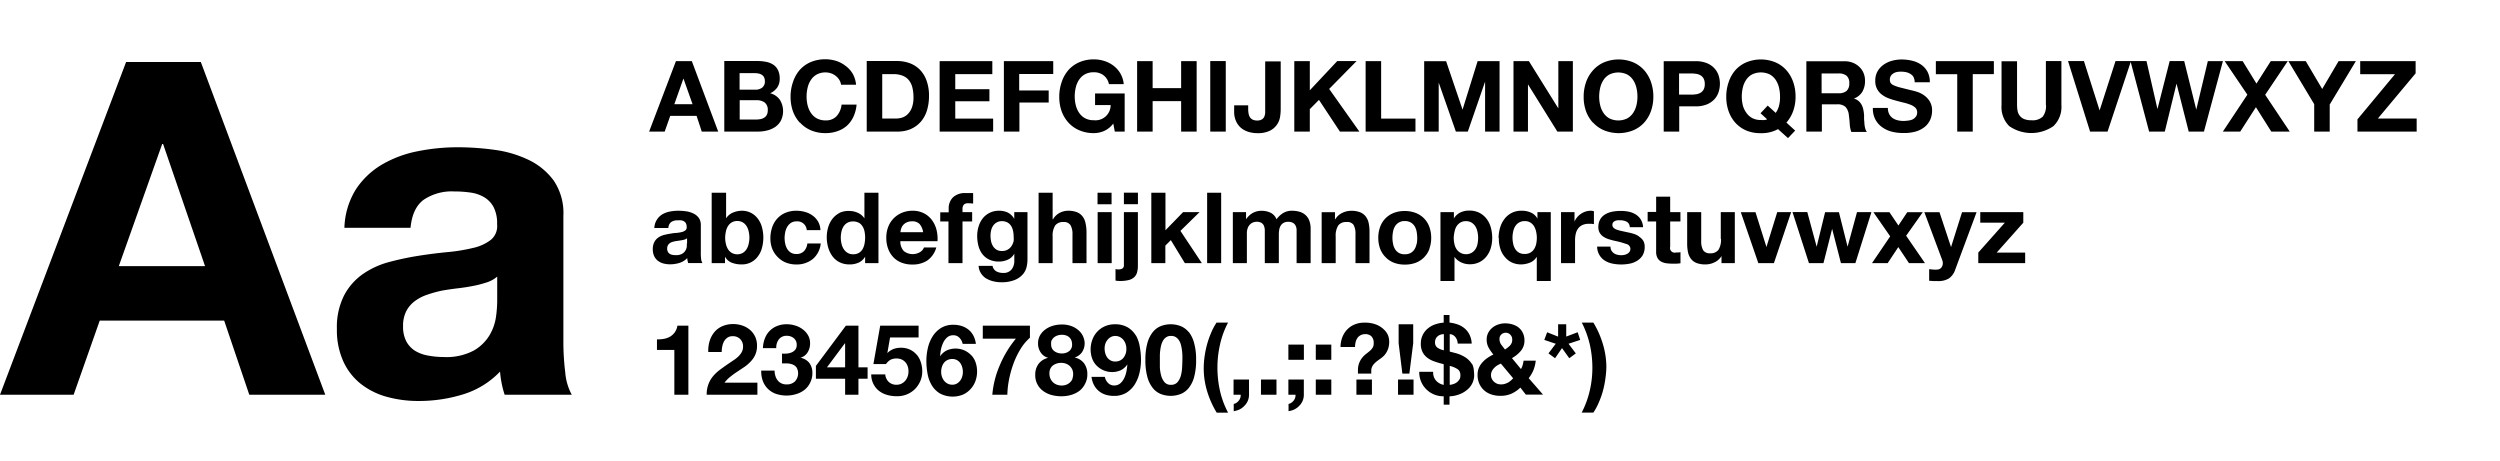 <svg id="helvetica-neue-bold" data-name="helvetica-neue-bold" xmlns="http://www.w3.org/2000/svg" viewBox="0 0 456 84"><path d="M168.51,38.9a4.43,4.43,0,0,0-2.07-.46,4.82,4.82,0,0,0-1.94.38A4.5,4.5,0,0,0,162,41.41a5.41,5.41,0,0,0-.34,1.94,5.65,5.65,0,0,0,.33,2,4.49,4.49,0,0,0,.94,1.55,4.13,4.13,0,0,0,1.49,1,5.31,5.31,0,0,0,2,.35,4.87,4.87,0,0,0,2.7-.72,4.27,4.27,0,0,0,1.66-2.39h-2.25a1.61,1.61,0,0,1-.68.82,2.62,2.62,0,0,1-3-.17,2.58,2.58,0,0,1-.63-1.8H171a6.58,6.58,0,0,0-.18-2.07,5.09,5.09,0,0,0-.82-1.76A4.14,4.14,0,0,0,168.51,38.9Zm-4.27,3.45a2.9,2.9,0,0,1,.12-0.61,1.87,1.87,0,0,1,.34-0.65,1.93,1.93,0,0,1,.65-0.51,2.22,2.22,0,0,1,1-.21,1.79,1.79,0,0,1,1.39.5,3,3,0,0,1,.64,1.48h-4.16ZM102.76,62.23V39.36A10.57,10.57,0,0,0,101,32.94a12.22,12.22,0,0,0-4.59-3.78,20.59,20.59,0,0,0-6.21-1.83,49.44,49.44,0,0,0-6.71-.47,37,37,0,0,0-7.27.72A20.76,20.76,0,0,0,69.7,30a14.47,14.47,0,0,0-4.76,4.5,14,14,0,0,0-2.12,7.05H74.88q0.34-3.57,2.38-5.1a9.16,9.16,0,0,1,5.61-1.53,20.31,20.31,0,0,1,3,.21,6.69,6.69,0,0,1,2.46.85,4.7,4.7,0,0,1,1.7,1.79,6.41,6.41,0,0,1,.64,3.1,3.27,3.27,0,0,1-1.1,2.85,8.15,8.15,0,0,1-3.23,1.49,32.37,32.37,0,0,1-4.67.77q-2.64.25-5.36,0.68a51.33,51.33,0,0,0-5.4,1.15A15.25,15.25,0,0,0,66.17,50a11,11,0,0,0-3.4,3.87A12.8,12.8,0,0,0,61.45,60a13.8,13.8,0,0,0,1.15,5.87A11.08,11.08,0,0,0,65.79,70a13.42,13.42,0,0,0,4.76,2.38,21.59,21.59,0,0,0,5.86.76,27.31,27.31,0,0,0,8-1.19,15.72,15.72,0,0,0,6.8-4.17,17.72,17.72,0,0,0,.3,2.17A16.93,16.93,0,0,0,92.05,72h12.24a10.27,10.27,0,0,1-1.19-4.08A45.75,45.75,0,0,1,102.76,62.23ZM90.69,55a23.09,23.09,0,0,1-.21,2.72,9.1,9.1,0,0,1-1.15,3.36,8,8,0,0,1-2.89,2.85,10.66,10.66,0,0,1-5.53,1.19,15.19,15.19,0,0,1-2.8-.26A6.79,6.79,0,0,1,75.73,64a4.56,4.56,0,0,1-1.62-1.74,5.67,5.67,0,0,1-.59-2.72,5.88,5.88,0,0,1,.59-2.8,5.47,5.47,0,0,1,1.57-1.83A8,8,0,0,1,78,53.73,21.75,21.75,0,0,1,80.66,53q1.44-.25,2.89-0.42t2.76-.43a19.6,19.6,0,0,0,2.47-.64,5.4,5.4,0,0,0,1.91-1.06V55Zm75.51-31.5A5.1,5.1,0,0,0,168,22.15a5.7,5.7,0,0,0,1.09-2.05,8.9,8.9,0,0,0,.36-2.59,8,8,0,0,0-.44-2.79,5.49,5.49,0,0,0-1.22-2,5,5,0,0,0-1.85-1.19,6.62,6.62,0,0,0-2.31-.4h-5.54V24h5.54A6.15,6.15,0,0,0,166.2,23.51Zm-5.28-1.88v-8.1h2a4.56,4.56,0,0,1,1.75.3,2.76,2.76,0,0,1,1.14.85,3.52,3.52,0,0,1,.62,1.34,7.5,7.5,0,0,1,.19,1.75,5.27,5.27,0,0,1-.27,1.8,3.31,3.31,0,0,1-.72,1.2,2.6,2.6,0,0,1-1,.66,3.64,3.64,0,0,1-1.19.2h-2.52ZM23,11.31L0,72H13.43l4.76-13.52h22.7L45.47,72H59.33L36.63,11.31H23ZM21.67,48.54l7.91-22.27h0.17L37.4,48.54H21.67ZM129.81,35.15V48h2.43V46.81h0a2.33,2.33,0,0,0,1.22,1.1,4.91,4.91,0,0,0,1.84.32A3.55,3.55,0,0,0,138,47.06a4.51,4.51,0,0,0,.89-1.52,7.28,7.28,0,0,0,0-4.41,4.52,4.52,0,0,0-.89-1.52,3.55,3.55,0,0,0-2.62-1.17,4.3,4.3,0,0,0-1.67.33,2.73,2.73,0,0,0-1.27,1.05h0V35.15h-2.56Zm2.59,7.07a3,3,0,0,1,.4-1,2.05,2.05,0,0,1,.68-0.66,2.09,2.09,0,0,1,2,0,2.09,2.09,0,0,1,.68.66,3,3,0,0,1,.4,1,5,5,0,0,1,.13,1.13,4.9,4.9,0,0,1-.13,1.12,3,3,0,0,1-.4,1,2.08,2.08,0,0,1-.68.66,2.08,2.08,0,0,1-2,0,2,2,0,0,1-.68-0.66,3,3,0,0,1-.4-1,4.84,4.84,0,0,1-.13-1.12A4.93,4.93,0,0,1,132.41,42.22ZM140,23.78a4.52,4.52,0,0,0,1.46-.67,3.28,3.28,0,0,0,1-1.16,3.93,3.93,0,0,0-.21-3.74,3.09,3.09,0,0,0-1.77-1.2,3.2,3.2,0,0,0,1.3-1.06,2.82,2.82,0,0,0,.44-1.62,3.45,3.45,0,0,0-.3-1.51,2.46,2.46,0,0,0-.84-1,3.62,3.62,0,0,0-1.3-.53,8,8,0,0,0-1.67-.16h-6V24h6.23A6.6,6.6,0,0,0,140,23.78Zm-5.08-10.44h2.65a4.13,4.13,0,0,1,.73.06,1.83,1.83,0,0,1,.62.22,1.21,1.21,0,0,1,.43.45,1.5,1.5,0,0,1,.16.74A1.36,1.36,0,0,1,139,16a2,2,0,0,1-1.24.36h-2.86v-3Zm0,8.46V18.28H138a2.38,2.38,0,0,1,1.48.42,1.66,1.66,0,0,1,.56,1.41,1.76,1.76,0,0,1-.17.83,1.36,1.36,0,0,1-.46.51,1.94,1.94,0,0,1-.67.27,3.79,3.79,0,0,1-.79.08h-3Zm11,0.56a5.68,5.68,0,0,0,2,1.41,6.58,6.58,0,0,0,2.66.51,6.32,6.32,0,0,0,2.18-.36,5.06,5.06,0,0,0,1.73-1,5.21,5.21,0,0,0,1.19-1.66,6.54,6.54,0,0,0,.56-2.18h-2.74a3.67,3.67,0,0,1-.89,2.09,2.61,2.61,0,0,1-2,.79,3.3,3.3,0,0,1-1.62-.37,3.08,3.08,0,0,1-1.08-1,4.25,4.25,0,0,1-.6-1.38,6.55,6.55,0,0,1-.19-1.58,7,7,0,0,1,.19-1.64,4.33,4.33,0,0,1,.6-1.41,3.06,3.06,0,0,1,1.08-1,3.31,3.31,0,0,1,1.62-.37,3,3,0,0,1,1.85.65,2.86,2.86,0,0,1,.63.71,2.3,2.3,0,0,1,.32.89h2.74a5.18,5.18,0,0,0-.61-2A4.81,4.81,0,0,0,154.21,12a5.45,5.45,0,0,0-1.69-.89,6.89,6.89,0,0,0-4.66.22,5.68,5.68,0,0,0-2,1.44A6.42,6.42,0,0,0,144.63,15a8,8,0,0,0-.43,2.67,7.77,7.77,0,0,0,.43,2.62A6.25,6.25,0,0,0,145.87,22.36Zm7.2,16.49a3.85,3.85,0,0,0-1.29,1.07,4.69,4.69,0,0,0-.77,1.54,6.28,6.28,0,0,0-.26,1.81,6.69,6.69,0,0,0,.26,1.87,5,5,0,0,0,.77,1.59,3.69,3.69,0,0,0,1.3,1.1,4,4,0,0,0,1.84.4,3.91,3.91,0,0,0,1.65-.33,2.64,2.64,0,0,0,1.18-1.09h0V48h2.43V35.15h-2.56v4.68h0a2.74,2.74,0,0,0-1.18-1,3.66,3.66,0,0,0-1.58-.35A3.83,3.83,0,0,0,153.07,38.85Zm3.53,1.77a2.07,2.07,0,0,1,.67.66,2.71,2.71,0,0,1,.37.94,5.52,5.52,0,0,1,.11,1.11,5.65,5.65,0,0,1-.11,1.12,3,3,0,0,1-.36,1,1.92,1.92,0,0,1-.68.68,2,2,0,0,1-1.05.25,1.89,1.89,0,0,1-1-.26,2.23,2.23,0,0,1-.7-0.68,3,3,0,0,1-.41-1,4.74,4.74,0,0,1-.13-1.08,5.13,5.13,0,0,1,.12-1.11,3,3,0,0,1,.38-0.94,2,2,0,0,1,.69-0.67,2.08,2.08,0,0,1,1.06-.25A2,2,0,0,1,156.6,40.62Zm82.31-20.76,1.62-1.64L244.4,24h3.55l-5.51-7.78,5-5.08h-3.53l-5,5.33V11.15h-2.83V24h2.83V19.86Zm34.43,23.55a6,6,0,0,0,.38,2.28,4.38,4.38,0,0,0,1,1.49,3.41,3.41,0,0,0,1.27.81,4.07,4.07,0,0,0,1.34.24,4.47,4.47,0,0,0,1.67-.32,2.51,2.51,0,0,0,1.26-1.08h0v4.43h2.55V38.69h-2.43v1.19h0a2.5,2.5,0,0,0-1.2-1.11,4,4,0,0,0-1.63-.33A3.77,3.77,0,0,0,274.37,40a4.75,4.75,0,0,0-.77,1.59A6.85,6.85,0,0,0,273.34,43.41ZM276,42.25a2.93,2.93,0,0,1,.39-1,2,2,0,0,1,.7-0.67,2.07,2.07,0,0,1,1.06-.25,1.85,1.85,0,0,1,1,.27,2,2,0,0,1,.68.7,3.31,3.31,0,0,1,.37,1,5.16,5.16,0,0,1,0,2.19,2.84,2.84,0,0,1-.38.94,2,2,0,0,1-.68.65,2.08,2.08,0,0,1-1.05.24,2,2,0,0,1-1.05-.25,2,2,0,0,1-.68-0.68,2.82,2.82,0,0,1-.37-1,5.43,5.43,0,0,1-.11-1.09A5.12,5.12,0,0,1,276,42.25Zm2.71-26.85h0l5.35,8.6h2.83V11.15h-2.65v8.62h0l-5.37-8.62h-2.81V24h2.64V15.4ZM262.4,15h0l3.15,9h2.18l3.15-9.11h0V24h2.64V11.15h-4L266.77,20h0l-3-8.84h-4V24h2.65V15Zm0.34,23.71V51.26h2.56V46.85h0a3,3,0,0,0,1.2,1,3.62,3.62,0,0,0,1.59.35,3.85,3.85,0,0,0,1.79-.4,3.78,3.78,0,0,0,1.28-1.06,4.59,4.59,0,0,0,.77-1.53,6.4,6.4,0,0,0,.25-1.8,7.08,7.08,0,0,0-.25-1.9,4.65,4.65,0,0,0-.77-1.59,3.93,3.93,0,0,0-1.31-1.1,4,4,0,0,0-1.89-.41,3.64,3.64,0,0,0-1.58.34,2.81,2.81,0,0,0-1.19,1.1h0V38.69h-2.43Zm2.57,3.56a2.81,2.81,0,0,1,.37-1,2.11,2.11,0,0,1,.68-0.67,2,2,0,0,1,1.05-.26,1.93,1.93,0,0,1,1,.26,2.15,2.15,0,0,1,.69.68,2.94,2.94,0,0,1,.39,1,5.17,5.17,0,0,1,.12,1.1,5.56,5.56,0,0,1-.11,1.1,2.72,2.72,0,0,1-.37.95,2.06,2.06,0,0,1-.68.66,2.08,2.08,0,0,1-2.79-.66,2.85,2.85,0,0,1-.38-0.95,5.16,5.16,0,0,1-.12-1.1A5.66,5.66,0,0,1,265.31,42.26Zm19.42-3.56V48h2.56V43.81a5.15,5.15,0,0,1,.13-1.17,2.57,2.57,0,0,1,.42-0.95,2.07,2.07,0,0,1,.78-0.64,2.72,2.72,0,0,1,1.19-.23l0.49,0,0.43,0.06V38.53a2,2,0,0,0-.56-0.09,3.07,3.07,0,0,0-.94.14,3.44,3.44,0,0,0-.85.41,3.16,3.16,0,0,0-.7.63,3.09,3.09,0,0,0-.49.8h0V38.69h-2.43ZM348.82,21.8A2.81,2.81,0,0,1,348,22a5.65,5.65,0,0,1-.81.06,4.3,4.3,0,0,1-1.08-.13,2.67,2.67,0,0,1-.91-0.41,2,2,0,0,1-.62-0.73,2.35,2.35,0,0,1-.23-1.1h-2.74a4.24,4.24,0,0,0,.43,2.05,4.06,4.06,0,0,0,1.21,1.42A5.17,5.17,0,0,0,345,24a8.13,8.13,0,0,0,2.06.26A7.91,7.91,0,0,0,349.4,24a4.86,4.86,0,0,0,1.67-.85,3.57,3.57,0,0,0,1-1.31,4,4,0,0,0,.34-1.64,3.16,3.16,0,0,0-.46-1.77,3.85,3.85,0,0,0-1.09-1.11,4.81,4.81,0,0,0-1.27-.6q-0.64-.19-1-0.26l-2-.5a7.22,7.22,0,0,1-1.17-.4,1.28,1.28,0,0,1-.57-0.43,1.14,1.14,0,0,1-.14-0.61,1.22,1.22,0,0,1,.18-0.68,1.56,1.56,0,0,1,.46-0.45,1.84,1.84,0,0,1,.62-0.25,3.32,3.32,0,0,1,.68-0.07,4.81,4.81,0,0,1,1,.09,2.32,2.32,0,0,1,.78.31A1.58,1.58,0,0,1,349,14a2.28,2.28,0,0,1,.24,1H352a4,4,0,0,0-.42-1.9,3.7,3.7,0,0,0-1.14-1.29,4.84,4.84,0,0,0-1.65-.73,8.19,8.19,0,0,0-1.94-.23,6.6,6.6,0,0,0-1.73.23,4.84,4.84,0,0,0-1.55.72A3.83,3.83,0,0,0,342.47,13a3.35,3.35,0,0,0-.42,1.72,3,3,0,0,0,1.21,2.54,4.8,4.8,0,0,0,1.22.67,12.21,12.21,0,0,0,1.4.44c0.47,0.13.93,0.25,1.39,0.36a8.56,8.56,0,0,1,1.22.38,2.59,2.59,0,0,1,.87.54,1.13,1.13,0,0,1,.33.85,1.24,1.24,0,0,1-.25.8A1.77,1.77,0,0,1,348.82,21.8ZM357,24h2.83V13.52h3.85V11.15H353.1v2.38H357V24Zm-66.42-1.64a5.66,5.66,0,0,0,2,1.41,7.14,7.14,0,0,0,5.32,0,5.68,5.68,0,0,0,2-1.41,6.29,6.29,0,0,0,1.24-2.11,7.79,7.79,0,0,0,.43-2.62,8.05,8.05,0,0,0-.43-2.67,6.45,6.45,0,0,0-1.24-2.15,5.69,5.69,0,0,0-2-1.44,7,7,0,0,0-5.32,0,5.66,5.66,0,0,0-2,1.44A6.39,6.39,0,0,0,289.29,15a8,8,0,0,0-.43,2.67,7.74,7.74,0,0,0,.43,2.62A6.22,6.22,0,0,0,290.54,22.36ZM291.88,16a4.33,4.33,0,0,1,.6-1.41,3,3,0,0,1,1.08-1,3.74,3.74,0,0,1,3.24,0,3.08,3.08,0,0,1,1.08,1,4.33,4.33,0,0,1,.6,1.41,7,7,0,0,1,.19,1.64,6.5,6.5,0,0,1-.19,1.58,4.25,4.25,0,0,1-.6,1.38,3.1,3.1,0,0,1-1.08,1,3.74,3.74,0,0,1-3.24,0,3.06,3.06,0,0,1-1.08-1,4.25,4.25,0,0,1-.6-1.38,6.6,6.6,0,0,1-.19-1.58A7.08,7.08,0,0,1,291.88,16Zm-33.7,5.63h-6.26V11.15h-2.83V24h9.09V21.62Zm48.08-2.23h3a5.36,5.36,0,0,0,2.05-.35,3.83,3.83,0,0,0,1.38-.93,3.53,3.53,0,0,0,.78-1.32,4.93,4.93,0,0,0,0-3.05,3.55,3.55,0,0,0-.78-1.31,3.83,3.83,0,0,0-1.38-.93,5.35,5.35,0,0,0-2.05-.35h-5.8V24h2.83V19.39Zm0-6h2.2a6,6,0,0,1,.94.07,2.19,2.19,0,0,1,.79.28,1.51,1.51,0,0,1,.55.58,2.05,2.05,0,0,1,.21,1,2,2,0,0,1-.21,1,1.5,1.5,0,0,1-.55.58,2.19,2.19,0,0,1-.79.28,6,6,0,0,1-.94.07h-2.2V13.34Zm26,5.63h2.83a2.11,2.11,0,0,1,1.53.47,2.56,2.56,0,0,1,.61,1.48c0.07,0.52.13,1.06,0.16,1.62a5,5,0,0,0,.29,1.46h2.83a1.89,1.89,0,0,1-.3-0.66,5.52,5.52,0,0,1-.14-0.82c0-.29-0.05-0.57-0.06-0.85s0-.52,0-0.72a7.93,7.93,0,0,0-.14-1,3.21,3.21,0,0,0-.31-0.89,2.46,2.46,0,0,0-.56-0.7,2.16,2.16,0,0,0-.86-0.44v0a3,3,0,0,0,1.56-1.26,3.86,3.86,0,0,0,.48-2,3.61,3.61,0,0,0-.26-1.38,3.32,3.32,0,0,0-.76-1.12,3.59,3.59,0,0,0-1.19-.77,4.14,4.14,0,0,0-1.56-.28h-6.93V24h2.83V19Zm0-5.63h3.1a2.17,2.17,0,0,1,1.46.42,1.71,1.71,0,0,1,.49,1.36,1.79,1.79,0,0,1-.49,1.4,2.14,2.14,0,0,1-1.46.43h-3.1V13.34ZM200.21,48h2.56V38.69h-2.56V48Zm-24.4-10.68a1,1,0,0,1,.75-0.24,7.83,7.83,0,0,1,.94.05V35.22l-0.67,0-0.68,0a3.14,3.14,0,0,0-2.34.79,2.79,2.79,0,0,0-.77,2v0.72H171.5V40.4H173V48h2.56V40.4h1.76V38.69h-1.76V38.14A1.2,1.2,0,0,1,175.81,37.32ZM192,40V35.15h-2.56V48H192V43.12a3.45,3.45,0,0,1,.47-2,1.77,1.77,0,0,1,1.51-.62,1.39,1.39,0,0,1,1.28.57,3.26,3.26,0,0,1,.36,1.72V48h2.56V42.28A7.52,7.52,0,0,0,198,40.7a3,3,0,0,0-.53-1.21,2.5,2.5,0,0,0-1-.77,4.35,4.35,0,0,0-1.68-.28,3.36,3.36,0,0,0-1.48.37A3,3,0,0,0,192.07,40H192Zm-6.1-21.3h5.38v-2.2h-5.38v-3h6.21V11.15h-9V24h2.83V18.69Zm-4.73,2.93h-6.93V18.47h6.23v-2.2h-6.23V13.52H181V11.15h-9.61V24h9.76V21.62Zm21.58,13.52h-2.56v2.11h2.56V35.15ZM205,48.32a0.69,0.69,0,0,1-.3.67,1.5,1.5,0,0,1-.69.15,1.64,1.64,0,0,1-.54-0.07v2.11a4.16,4.16,0,0,0,.81.07,6.29,6.29,0,0,0,1.6-.17,2.29,2.29,0,0,0,1-.52,1.93,1.93,0,0,0,.52-0.87,4.46,4.46,0,0,0,.15-1.24V38.69H205v9.63Zm5.24-29.87h5.2V24h2.83V11.15h-2.83v4.93h-5.2V11.15h-2.83V24h2.83V18.46Zm13.34-7.31h-2.83V24h2.83V11.15Zm-16,24H205v2.11h2.56V35.15ZM194.88,22.36a5.68,5.68,0,0,0,2,1.41,6.58,6.58,0,0,0,2.66.51,4.74,4.74,0,0,0,1.85-.39,4.24,4.24,0,0,0,1.67-1.36L203.34,24h1.8V17.05h-5.4v2.11h2.84a2.76,2.76,0,0,1-3.06,2.77,3.3,3.3,0,0,1-1.62-.37,3.08,3.08,0,0,1-1.08-1,4.25,4.25,0,0,1-.6-1.38,6.55,6.55,0,0,1-.19-1.58,7,7,0,0,1,.19-1.64,4.33,4.33,0,0,1,.6-1.41,3.06,3.06,0,0,1,1.08-1,3.31,3.31,0,0,1,1.62-.37,2.83,2.83,0,0,1,1.75.54,2.71,2.71,0,0,1,1,1.62h2.7A4.72,4.72,0,0,0,203.12,12a5.42,5.42,0,0,0-1.67-.87,6.24,6.24,0,0,0-1.92-.3,6.5,6.5,0,0,0-2.66.52,5.68,5.68,0,0,0-2,1.44A6.42,6.42,0,0,0,193.64,15a8,8,0,0,0-.43,2.67,7.77,7.77,0,0,0,.43,2.62A6.25,6.25,0,0,0,194.88,22.36Zm31.52,1a3.9,3.9,0,0,0,1.35.7,5.45,5.45,0,0,0,1.57.23,5,5,0,0,0,2.29-.44,3.38,3.38,0,0,0,1.87-2.51A8.48,8.48,0,0,0,233.6,20v-8.8h-2.83v8.68c0,0.23,0,.46,0,0.71a2.13,2.13,0,0,1-.16.68,1.13,1.13,0,0,1-.44.51,1.58,1.58,0,0,1-.86.2,1.79,1.79,0,0,1-.82-0.16,1.26,1.26,0,0,1-.5-0.44,1.84,1.84,0,0,1-.25-0.68,4.84,4.84,0,0,1-.07-0.86V19.21h-2.56v1.12a4.13,4.13,0,0,0,.36,1.81A3.46,3.46,0,0,0,226.4,23.36Zm-3.66,11.79h-2.56V48h2.56V35.15ZM247.41,72h2.83V69.23h-2.83V72Zm43.22-13.16h-2.11a17.52,17.52,0,0,1,1.46,4,19.34,19.34,0,0,1,.47,4.25,18.35,18.35,0,0,1-.48,4.17,16.91,16.91,0,0,1-1.47,4h2.13a10.71,10.71,0,0,0,1-1.87,15,15,0,0,0,.75-2.12,16.74,16.74,0,0,0,.44-2.2A16.47,16.47,0,0,0,293,67a14.59,14.59,0,0,0-.62-4.19A16.69,16.69,0,0,0,290.63,58.84Zm-10.91,8.62a6.73,6.73,0,0,0,.4-1.67H277.9a5.72,5.72,0,0,1-.16.78,3.45,3.45,0,0,1-.31.75l-1.65-2A5.61,5.61,0,0,0,277.4,64a2.85,2.85,0,0,0,.66-1.91,3,3,0,0,0-.28-1.33,2.77,2.77,0,0,0-.76-1,3.3,3.3,0,0,0-1.12-.58,4.63,4.63,0,0,0-1.38-.2,3.84,3.84,0,0,0-1.25.21,3.39,3.39,0,0,0-1.07.59,3,3,0,0,0-.75.93,2.6,2.6,0,0,0-.28,1.21,3,3,0,0,0,.35,1.48,8.42,8.42,0,0,0,.87,1.26,8.14,8.14,0,0,0-1.08.63,5,5,0,0,0-.93.82,3.61,3.61,0,0,0-.64,1,3.28,3.28,0,0,0-.23,1.25,3.87,3.87,0,0,0,.32,1.63,3.55,3.55,0,0,0,.88,1.21,3.7,3.7,0,0,0,1.32.75,5.17,5.17,0,0,0,1.63.25,4.92,4.92,0,0,0,2-.38,5.47,5.47,0,0,0,1.65-1.13l1,1.28h3.13l-2.61-3A5.63,5.63,0,0,0,279.72,67.46ZM273.85,61a1.15,1.15,0,0,1,.81-0.31,1.11,1.11,0,0,1,.82.36,1.2,1.2,0,0,1,.35.86,1.51,1.51,0,0,1-.39,1.1,5.06,5.06,0,0,1-.93.74l-0.68-.88a1.7,1.7,0,0,1-.32-1A1.06,1.06,0,0,1,273.85,61Zm1.14,8.8a2.24,2.24,0,0,1-1.2.31A1.83,1.83,0,0,1,273.1,70a2,2,0,0,1-.58-0.36,1.68,1.68,0,0,1-.41-0.54,1.49,1.49,0,0,1-.15-0.66,1.68,1.68,0,0,1,.15-0.72,2.26,2.26,0,0,1,.41-0.59,2.7,2.7,0,0,1,.57-0.47,5.11,5.11,0,0,1,.67-0.34L276,69A4.37,4.37,0,0,1,275,69.83Zm24-26.65a3.57,3.57,0,0,0-.94-0.48A11.23,11.23,0,0,0,297,42.4l-1.06-.23a8.27,8.27,0,0,1-.93-0.24,1.94,1.94,0,0,1-.66-0.35,0.7,0.7,0,0,1-.25-0.56,0.69,0.69,0,0,1,.14-0.46,0.93,0.93,0,0,1,.35-0.26,1.55,1.55,0,0,1,.46-0.12l0.47,0a2.56,2.56,0,0,1,1.19.26,1.12,1.12,0,0,1,.56,1h2.43a3,3,0,0,0-.44-1.43,2.93,2.93,0,0,0-.93-0.91,3.87,3.87,0,0,0-1.27-.49,7.38,7.38,0,0,0-1.47-.14,7.93,7.93,0,0,0-1.48.14,4.08,4.08,0,0,0-1.29.47,2.59,2.59,0,0,0-.93.91,2.81,2.81,0,0,0-.35,1.48,2,2,0,0,0,.25,1,2.18,2.18,0,0,0,.67.7,3.73,3.73,0,0,0,.94.45q0.53,0.17,1.09.3a15.12,15.12,0,0,1,2.13.58,0.92,0.92,0,0,1,.6,1.43,1.23,1.23,0,0,1-.4.36,1.92,1.92,0,0,1-.54.2,2.73,2.73,0,0,1-.57.06,3,3,0,0,1-.73-0.09,1.91,1.91,0,0,1-.62-0.28,1.47,1.47,0,0,1-.44-0.49,1.39,1.39,0,0,1-.17-0.71h-2.43a3,3,0,0,0,1.41,2.56,4.17,4.17,0,0,0,1.38.54,7.71,7.71,0,0,0,1.59.16,8,8,0,0,0,1.56-.15,3.94,3.94,0,0,0,1.36-.53,3,3,0,0,0,1-1,3,3,0,0,0,.37-1.54,2.17,2.17,0,0,0-.25-1.09A2.3,2.3,0,0,0,299,43.19Zm5.65-7.28h-2.56v2.79h-1.55V40.4h1.55v5.49a2.37,2.37,0,0,0,.23,1.13,1.67,1.67,0,0,0,.64.67,2.64,2.64,0,0,0,.94.32,7.51,7.51,0,0,0,1.13.08l0.78,0a6,6,0,0,0,.72-0.07V46l-0.38.05-0.41,0A0.86,0.86,0,0,1,304.64,45V40.4h1.87V38.69h-1.87V35.9ZM252.39,60.07a4.17,4.17,0,0,0-1.38-.87,5.66,5.66,0,0,0-2.13-.35,4.63,4.63,0,0,0-1.79.33,4,4,0,0,0-1.37.93,4.23,4.23,0,0,0-.88,1.4,5.14,5.14,0,0,0-.33,1.78h2.65a3.65,3.65,0,0,1,.11-0.91,2.18,2.18,0,0,1,.33-0.74,1.66,1.66,0,0,1,.58-0.5,1.74,1.74,0,0,1,.84-0.19,1.54,1.54,0,0,1,1.13.4,1.65,1.65,0,0,1,.41,1.22,1.48,1.48,0,0,1-.17.81,2.43,2.43,0,0,1-.49.59q-0.31.27-.67,0.54a4.54,4.54,0,0,0-.68.64,3.53,3.53,0,0,0-.86,2.19v0.81h2.43V67.46a1.84,1.84,0,0,1,.35-0.9,3.63,3.63,0,0,1,.64-0.64q0.36-.28.76-0.56a3.76,3.76,0,0,0,.74-0.68,3.52,3.52,0,0,0,.56-1,3.85,3.85,0,0,0,.22-1.42,3.25,3.25,0,0,0-.22-1.12A3.17,3.17,0,0,0,252.39,60.07Zm61.52-16.49a3.45,3.45,0,0,1-.47,2,1.77,1.77,0,0,1-1.51.62,1.39,1.39,0,0,1-1.28-.57A3.26,3.26,0,0,1,310.3,44V38.69h-2.56v5.72a7.54,7.54,0,0,0,.15,1.58,3,3,0,0,0,.53,1.21,2.43,2.43,0,0,0,1,.76,4.48,4.48,0,0,0,1.68.27,3.73,3.73,0,0,0,1.58-.36A2.88,2.88,0,0,0,314,46.7H314V48h2.43V38.69h-2.56v4.88ZM255,72h2.83V69.23H255V72Zm13.46-5.63a3.88,3.88,0,0,0-1.06-1.11,6.24,6.24,0,0,0-2.05-.89l-0.48-.13-0.44-.11V60.95a1.33,1.33,0,0,1,1,.5,1.9,1.9,0,0,1,.45,1.22h2.56a4.14,4.14,0,0,0-.4-1.62,3.56,3.56,0,0,0-.88-1.14,4.09,4.09,0,0,0-1.25-.72,6.51,6.51,0,0,0-1.52-.35V57.46h-1.06v1.39a6,6,0,0,0-1.56.32,4.21,4.21,0,0,0-1.33.74,3.51,3.51,0,0,0-1.28,2.8,3.3,3.3,0,0,0,.31,1.5,3,3,0,0,0,.82,1,4.27,4.27,0,0,0,1.16.65q0.65,0.24,1.31.42l0.33,0.08,0.24,0.08V70.2a2.51,2.51,0,0,1-1.38-.76,2.21,2.21,0,0,1-.54-1.62h-2.54a4.37,4.37,0,0,0,4.46,4.46v1.53h1.06V72.29a5.62,5.62,0,0,0,2.21-.54,4.76,4.76,0,0,0,1.38-1,3.46,3.46,0,0,0,.91-2.18,9.82,9.82,0,0,0-.06-1A2.87,2.87,0,0,0,268.5,66.37Zm-5.09-2.48a2.94,2.94,0,0,1-1.24-.52,1.14,1.14,0,0,1-.38-0.92,1.49,1.49,0,0,1,.13-0.66,1.34,1.34,0,0,1,.37-0.47,1.56,1.56,0,0,1,.52-0.28,2,2,0,0,1,.59-0.09v2.93Zm2.83,5.3a1.78,1.78,0,0,1-.46.53,2.13,2.13,0,0,1-.63.33,3.31,3.31,0,0,1-.68.15V66.74a4.33,4.33,0,0,1,1.5.64,1.27,1.27,0,0,1,.44,1.05A1.47,1.47,0,0,1,266.23,69.18Zm-5.49-23.81a5.63,5.63,0,0,0,.34-2,5.7,5.7,0,0,0-.34-2,4.23,4.23,0,0,0-2.49-2.54,5.38,5.38,0,0,0-2-.35,5.31,5.31,0,0,0-2,.35,4.26,4.26,0,0,0-2.48,2.54,5.7,5.7,0,0,0-.34,2,5.63,5.63,0,0,0,.34,2,4.37,4.37,0,0,0,1,1.54,4.25,4.25,0,0,0,1.51,1,5.45,5.45,0,0,0,2,.34,5.52,5.52,0,0,0,2-.34,4.23,4.23,0,0,0,1.52-1A4.35,4.35,0,0,0,260.74,45.37Zm-2.32-.93a2.9,2.9,0,0,1-.37,1,2,2,0,0,1-.7.68,2.17,2.17,0,0,1-1.09.25,2.11,2.11,0,0,1-1.08-.25,2,2,0,0,1-.69-0.68,2.9,2.9,0,0,1-.37-1,5.5,5.5,0,0,1-.11-1.09,5.65,5.65,0,0,1,.11-1.1,2.81,2.81,0,0,1,.37-1,2,2,0,0,1,1.77-.94,2.11,2.11,0,0,1,1.09.26,2.06,2.06,0,0,1,.7.67,2.81,2.81,0,0,1,.37,1,5.65,5.65,0,0,1,.11,1.1A5.5,5.5,0,0,1,258.42,44.44ZM257.77,62.6V59.15h-2.66V62.6l0.68,5.54h1.28Zm30-2-2.09.79V59.15H284.2V61.4l-2-.79L281.68,62l2.09,0.7-1.33,1.76,1.21,0.88,1.26-1.85,1.33,1.85,1.19-.88-1.33-1.76,2.13-.7ZM417.29,11.15h-3.1l-2.61,4.1-2.52-4.1h-3.28l4.14,6.12L405.45,24h3.17l2.86-4.45L414.28,24h3.37l-4.48-6.71Zm-14.58,0L400.6,20h0l-2.2-8.86h-2.65l-2.23,8.75h0l-2-8.75h-5.65l-2.9,9h0l-2.86-9h-2.9L381.23,24h3.19l4.22-12.7L392,24h2.86L397,15.25h0L399.22,24H402l3.46-12.85h-2.77Zm20.86,5.08-3-5.08H417.4L422.11,19v5h2.83V19.07l4.77-7.92h-3.15ZM321.19,24.29a6.14,6.14,0,0,0,3.12-.74l1.82,1.64,1.31-1.37-1.6-1.46a6.5,6.5,0,0,0,1.24-2.12,7.7,7.7,0,0,0,.43-2.61,8.05,8.05,0,0,0-.43-2.67,6.45,6.45,0,0,0-1.24-2.15,5.69,5.69,0,0,0-2-1.44,7,7,0,0,0-5.32,0,5.66,5.66,0,0,0-2,1.44A6.39,6.39,0,0,0,315.3,15a8,8,0,0,0-.43,2.67,7.74,7.74,0,0,0,.43,2.62,6.22,6.22,0,0,0,1.24,2.11,5.66,5.66,0,0,0,2,1.41A6.57,6.57,0,0,0,321.19,24.29Zm-3.3-5.1a6.57,6.57,0,0,1-.19-1.57,7.05,7.05,0,0,1,.19-1.63,4.32,4.32,0,0,1,.6-1.41,3,3,0,0,1,1.08-1,3.74,3.74,0,0,1,3.24,0,3.08,3.08,0,0,1,1.08,1,4.33,4.33,0,0,1,.6,1.41,7,7,0,0,1,.19,1.64,6.2,6.2,0,0,1-.21,1.75,3.9,3.9,0,0,1-.58,1.21l-1.46-1.33-1.31,1.4,1.21,1.1a1.66,1.66,0,0,1-.45.13,5.37,5.37,0,0,1-.68,0,3.31,3.31,0,0,1-1.62-.37,3.08,3.08,0,0,1-1.08-1A4.24,4.24,0,0,1,317.88,19.19Zm55.3-.05a3.22,3.22,0,0,1-.58,2.12,2.65,2.65,0,0,1-2.09.67,3.25,3.25,0,0,1-1.38-.24A2,2,0,0,1,368,20.17a5.77,5.77,0,0,1-.09-1v-8h-2.83v8A4.91,4.91,0,0,0,366.48,23a7.07,7.07,0,0,0,8.07,0A4.87,4.87,0,0,0,376,19.14v-8h-2.83v8Zm60.53,2.48,6.89-8.24V11.15H430.5v2.38h6.35L430,21.77V24H440.8V21.62h-7.07ZM337,45h0l-1.58-6.3H332.9L331.36,45h0l-1.71-6.32h-2.7l3,9.31h2.65l1.58-6.25h0L335.79,48h2.63l2.93-9.31h-2.63Zm-14.8.05h0l-2-6.35h-2.68L320.72,48h2.84l3.15-9.31h-2.54Zm46.85-4.43V38.69h-7.85v1.93h4.48l-4.84,5.45V48h8.55V46.07h-5.19Zm-13.18,4.45h0l-2.11-6.37H351l3.26,8.73a1.53,1.53,0,0,1,.11.58,1.28,1.28,0,0,1-.24.76,1,1,0,0,1-.75.4,5.43,5.43,0,0,1-.76,0l-0.74-.07v2.11l0.78,0.06,0.78,0a3.7,3.7,0,0,0,2.05-.49,3.14,3.14,0,0,0,1.15-1.62l3.89-10.46h-2.65Zm-5.15-6.37h-2.83l-1.62,2.43-1.64-2.43h-2.92l3.06,4.41L341.45,48h2.86l1.94-2.93L348.2,48h2.92l-3.44-5ZM225,72h1.3a1.51,1.51,0,0,1-.07.57,1.57,1.57,0,0,1-.27.5,1.86,1.86,0,0,1-.42.39,1.44,1.44,0,0,1-.51.22V75a4,4,0,0,0,1.09-.33A3.16,3.16,0,0,0,227,74a2.89,2.89,0,0,0,.6-0.89,2.78,2.78,0,0,0,.22-1.12V69.23H225V72Zm-57.81-7.31a3.65,3.65,0,0,0-1.21-.92,3.83,3.83,0,0,0-1.66-.34,3.78,3.78,0,0,0-1.35.23,3.16,3.16,0,0,0-1.12.75l0,0,0.5-2.86h5.2V59.4h-7l-1.24,7h2.3a2.6,2.6,0,0,1,.81-0.77,2.26,2.26,0,0,1,1.12-.24,2.2,2.2,0,0,1,.92.18,2,2,0,0,1,.68.5,2.15,2.15,0,0,1,.43.76,2.89,2.89,0,0,1,.14.92,2.74,2.74,0,0,1-.15.91,2.43,2.43,0,0,1-.43.77,2.16,2.16,0,0,1-.68.54,2,2,0,0,1-.91.21,2,2,0,0,1-1.42-.51,2.09,2.09,0,0,1-.65-1.38h-2.56a3.88,3.88,0,0,0,.4,1.74,3.76,3.76,0,0,0,1,1.25,4.4,4.4,0,0,0,1.49.75,6.29,6.29,0,0,0,1.75.24,4.64,4.64,0,0,0,1.8-.31,4.5,4.5,0,0,0,1.49-.95,4.6,4.6,0,0,0,1-1.45,4.34,4.34,0,0,0,.38-1.81,5.24,5.24,0,0,0-.26-1.67A4,4,0,0,0,167.21,64.69ZM156.58,59.4h-2.29l-5.47,7.34v2.34h5.33V72h2.43V69.08h1.67V67h-1.67V59.4ZM154.15,67h-3.31l3.26-4.37h0.05V67Zm23.06-2.14a4,4,0,0,0-1.31-.95,4,4,0,0,0-3.2,0,3.06,3.06,0,0,0-1.22,1.08l0,0a7.79,7.79,0,0,1,.14-1.19,5.31,5.31,0,0,1,.4-1.25,3,3,0,0,1,.73-1,1.66,1.66,0,0,1,1.14-.4,1.49,1.49,0,0,1,1.12.47,2.17,2.17,0,0,1,.58,1.1H178a4.38,4.38,0,0,0-.45-1.49,3.48,3.48,0,0,0-.88-1.09,3.9,3.9,0,0,0-1.24-.67,4.74,4.74,0,0,0-1.51-.23,4.18,4.18,0,0,0-2.29.59,4.87,4.87,0,0,0-1.53,1.54,6.84,6.84,0,0,0-.86,2.12,10.34,10.34,0,0,0-.27,2.34,12.94,12.94,0,0,0,.22,2.37,6.13,6.13,0,0,0,.77,2.08,4.37,4.37,0,0,0,1.49,1.49,5,5,0,0,0,4.16.22,4.17,4.17,0,0,0,1.4-1,4.34,4.34,0,0,0,.9-1.46,5.12,5.12,0,0,0,.31-1.81,4.94,4.94,0,0,0-.23-1.49A3.66,3.66,0,0,0,177.21,64.84Zm-1.71,3.85a2.26,2.26,0,0,1-.38.74,2,2,0,0,1-.6.52,1.64,1.64,0,0,1-.82.2,1.84,1.84,0,0,1-.86-0.2,2,2,0,0,1-.64-0.53,2.4,2.4,0,0,1-.4-0.76,2.8,2.8,0,0,1-.13-0.86,3.11,3.11,0,0,1,.13-0.89,2.25,2.25,0,0,1,.38-0.75,1.8,1.8,0,0,1,.64-0.51,2,2,0,0,1,.89-0.19,1.72,1.72,0,0,1,.85.21,1.81,1.81,0,0,1,.6.54,2.44,2.44,0,0,1,.35.76,3.26,3.26,0,0,1,.12.87A2.89,2.89,0,0,1,175.5,68.69ZM246.88,41a3.26,3.26,0,0,1,.36,1.72V48h2.56V42.28a7.52,7.52,0,0,0-.15-1.57,3,3,0,0,0-.53-1.21,2.5,2.5,0,0,0-1-.77,4.35,4.35,0,0,0-1.68-.28,3.65,3.65,0,0,0-1.58.37A2.94,2.94,0,0,0,243.55,40H243.5v-1.3h-2.43V48h2.56V43.12a3.45,3.45,0,0,1,.47-2,1.77,1.77,0,0,1,1.51-.62A1.39,1.39,0,0,1,246.88,41Zm-67,9.78a4.42,4.42,0,0,0,1.3.53,5.93,5.93,0,0,0,1.39.17,6.29,6.29,0,0,0,2.56-.43A3.93,3.93,0,0,0,186.6,50a3.16,3.16,0,0,0,.66-1.34,6.19,6.19,0,0,0,.15-1.28V38.69H185v1.24h0a2.78,2.78,0,0,0-1.16-1.15,3.59,3.59,0,0,0-1.61-.34,3.76,3.76,0,0,0-1.72.38,3.7,3.7,0,0,0-1.25,1,4.54,4.54,0,0,0-.76,1.48,5.78,5.78,0,0,0-.26,1.74,7.06,7.06,0,0,0,.23,1.81,4.19,4.19,0,0,0,.71,1.49,3.4,3.4,0,0,0,1.24,1,4.06,4.06,0,0,0,1.8.37,3.83,3.83,0,0,0,1.61-.35,2.53,2.53,0,0,0,1.18-1.09h0v1.22a2.54,2.54,0,0,1-.48,1.64,1.85,1.85,0,0,1-1.58.65,2.51,2.51,0,0,1-1.21-.28,1.45,1.45,0,0,1-.7-1h-2.54a2.69,2.69,0,0,0,.44,1.36A3.18,3.18,0,0,0,179.9,50.81Zm4.95-6.62a2.55,2.55,0,0,1-.4.82,2,2,0,0,1-.68.58,2,2,0,0,1-1,.22,1.81,1.81,0,0,1-1-.25,2,2,0,0,1-.64-0.65,2.7,2.7,0,0,1-.34-0.89,5.05,5.05,0,0,1-.1-1,4.18,4.18,0,0,1,.12-1,2.44,2.44,0,0,1,.38-0.85,1.94,1.94,0,0,1,.65-0.58,1.87,1.87,0,0,1,.93-0.22,2.11,2.11,0,0,1,1,.23,1.87,1.87,0,0,1,.67.63,2.74,2.74,0,0,1,.36.91,5.26,5.26,0,0,1,.11,1.09A3.36,3.36,0,0,1,184.85,44.19ZM133.27,68.67q0.61-.49,1.26-0.91l1.29-.86a6.87,6.87,0,0,0,1.14-1,4.32,4.32,0,0,0,.81-1.21,4,4,0,0,0,.31-1.64,3.8,3.8,0,0,0-.35-1.66,3.68,3.68,0,0,0-.95-1.24,4.23,4.23,0,0,0-1.38-.77,5,5,0,0,0-1.65-.27,4.89,4.89,0,0,0-2,.39,3.9,3.9,0,0,0-1.45,1.08,4.65,4.65,0,0,0-.86,1.62,6,6,0,0,0-.25,2h2.45a5.33,5.33,0,0,1,.1-1,3.16,3.16,0,0,1,.33-0.94,2,2,0,0,1,.62-0.68,1.65,1.65,0,0,1,.95-0.26,1.87,1.87,0,0,1,1.36.51,1.9,1.9,0,0,1,.53,1.43,2,2,0,0,1-.26,1,3.49,3.49,0,0,1-.65.81,5.8,5.8,0,0,1-.85.66l-0.88.59q-0.81.56-1.54,1.1a7.51,7.51,0,0,0-1.27,1.18,5.08,5.08,0,0,0-.85,1.45A5.23,5.23,0,0,0,128.9,72h9.25V69.8h-6A5.73,5.73,0,0,1,133.27,68.67Zm-10.19-8.06a2.75,2.75,0,0,1-.84.78,3.36,3.36,0,0,1-1.12.41,6,6,0,0,1-1.29.1v1.93H123V72h2.56V59.4h-2A2.79,2.79,0,0,1,123.08,60.61Zm4.75-14.68V41.09a2.24,2.24,0,0,0-.38-1.36,2.59,2.59,0,0,0-1-.8,4.35,4.35,0,0,0-1.31-.39,10.37,10.37,0,0,0-1.42-.1,7.86,7.86,0,0,0-1.54.15,4.41,4.41,0,0,0-1.38.51,3.07,3.07,0,0,0-1,1,3,3,0,0,0-.45,1.49h2.56a1.45,1.45,0,0,1,.5-1.08,1.94,1.94,0,0,1,1.19-.32,4.37,4.37,0,0,1,.64,0,1.43,1.43,0,0,1,.52.18,1,1,0,0,1,.36.38,1.36,1.36,0,0,1,.13.66,0.69,0.69,0,0,1-.23.6,1.72,1.72,0,0,1-.68.32,7,7,0,0,1-1,.16c-0.37,0-.75.08-1.13,0.14a11,11,0,0,0-1.14.24,3.21,3.21,0,0,0-1,.46,2.32,2.32,0,0,0-.72.82,2.7,2.7,0,0,0-.28,1.3,2.92,2.92,0,0,0,.24,1.24,2.34,2.34,0,0,0,.67.86,2.83,2.83,0,0,0,1,.5,4.55,4.55,0,0,0,1.24.16,5.77,5.77,0,0,0,1.69-.25,3.33,3.33,0,0,0,1.44-.88,3.71,3.71,0,0,0,.06.46,3.58,3.58,0,0,0,.12.44h2.59a2.16,2.16,0,0,1-.25-0.86A9.57,9.57,0,0,1,127.83,45.93Zm-2.56-1.53a4.81,4.81,0,0,1,0,.58,1.91,1.91,0,0,1-.24.71,1.7,1.7,0,0,1-.61.6,2.26,2.26,0,0,1-1.17.25,3.22,3.22,0,0,1-.59-0.05,1.44,1.44,0,0,1-.5-0.19,1,1,0,0,1-.34-0.37,1.2,1.2,0,0,1-.13-0.58,1.25,1.25,0,0,1,.13-0.59,1.15,1.15,0,0,1,.33-0.39,1.67,1.67,0,0,1,.49-0.24,4.72,4.72,0,0,1,.57-0.14l0.61-.09,0.58-.09a4.2,4.2,0,0,0,.52-0.13,1.12,1.12,0,0,0,.4-0.23v1ZM146,65.25v0a2.22,2.22,0,0,0,1.32-1,3,3,0,0,0,.44-1.62,2.91,2.91,0,0,0-.38-1.49,3.66,3.66,0,0,0-1-1.1,4.3,4.3,0,0,0-1.36-.67,5.26,5.26,0,0,0-1.51-.23,4.74,4.74,0,0,0-1.76.32,3.9,3.9,0,0,0-1.36.89,4,4,0,0,0-.88,1.38,5.34,5.34,0,0,0-.35,1.77h2.43a2.48,2.48,0,0,1,.48-1.61,1.74,1.74,0,0,1,1.47-.64,1.93,1.93,0,0,1,1.24.43,1.5,1.5,0,0,1,.54,1.24,1.34,1.34,0,0,1-.26.86,1.69,1.69,0,0,1-.67.5,2.79,2.79,0,0,1-.87.21,5.55,5.55,0,0,1-.88,0v1.8l1,0a3,3,0,0,1,.95.2,1.6,1.6,0,0,1,.71.55,2.16,2.16,0,0,1-.32,2.55,2.11,2.11,0,0,1-1.46.53,2.17,2.17,0,0,1-1-.2,2,2,0,0,1-.67-0.53,2.37,2.37,0,0,1-.41-0.79,3.6,3.6,0,0,1-.16-1h-2.43a5,5,0,0,0,.31,1.94,4,4,0,0,0,.95,1.43,4.06,4.06,0,0,0,1.49.89,6.09,6.09,0,0,0,3.7,0,4.56,4.56,0,0,0,1.49-.79,3.84,3.84,0,0,0,1-1.3,3.9,3.9,0,0,0,.39-1.76,3,3,0,0,0-.59-1.85A2.75,2.75,0,0,0,146,65.25Zm1.26-20.81a2.44,2.44,0,0,1-.62,1.38,1.87,1.87,0,0,1-1.41.51,1.81,1.81,0,0,1-1-.27,2,2,0,0,1-.66-0.69,3.17,3.17,0,0,1-.35-0.94,5.11,5.11,0,0,1-.11-1,5.32,5.32,0,0,1,.11-1.05,3.12,3.12,0,0,1,.37-1,2.23,2.23,0,0,1,.67-0.72,1.8,1.8,0,0,1,1-.28,1.71,1.71,0,0,1,1.89,1.6h2.5a3.49,3.49,0,0,0-.43-1.56,3.53,3.53,0,0,0-1-1.1,4.25,4.25,0,0,0-1.37-.66,5.82,5.82,0,0,0-1.59-.22,5.07,5.07,0,0,0-2,.38,4.24,4.24,0,0,0-1.49,1.05,4.51,4.51,0,0,0-.93,1.6,6.2,6.2,0,0,0-.32,2,5.2,5.2,0,0,0,.34,1.92,4.46,4.46,0,0,0,1,1.5,4.23,4.23,0,0,0,1.48,1,5.08,5.08,0,0,0,1.92.35,4.64,4.64,0,0,0,3-1,4.22,4.22,0,0,0,1.44-2.83h-2.47ZM196,65.21v0a2.54,2.54,0,0,0,1.38-1,2.93,2.93,0,0,0,.46-1.64,3.07,3.07,0,0,0-.22-1.05,3.15,3.15,0,0,0-.71-1.1,4.11,4.11,0,0,0-1.3-.87,4.86,4.86,0,0,0-2-.36,5.56,5.56,0,0,0-1.53.22,4.39,4.39,0,0,0-1.36.65,3.45,3.45,0,0,0-1,1.08,2.91,2.91,0,0,0-.38,1.49,2.88,2.88,0,0,0,.47,1.64,2.34,2.34,0,0,0,1.39,1v0a3,3,0,0,0-1.75,1.08,3.22,3.22,0,0,0-.62,2,3.5,3.5,0,0,0,1.49,3,4.59,4.59,0,0,0,1.53.71,7,7,0,0,0,1.77.22,6.26,6.26,0,0,0,1.73-.24,4.78,4.78,0,0,0,1.51-.73A3.69,3.69,0,0,0,197.92,70a3.57,3.57,0,0,0,.41-1.75,3.26,3.26,0,0,0-.61-2A2.86,2.86,0,0,0,196,65.21Zm-4.15-3.15a1.51,1.51,0,0,1,.42-0.54,2,2,0,0,1,.62-0.33,2.31,2.31,0,0,1,.73-0.12,2.21,2.21,0,0,1,1,.18,1.58,1.58,0,0,1,.58.45,1.51,1.51,0,0,1,.28.57,2.35,2.35,0,0,1,.07.55,1.47,1.47,0,0,1-.54,1.23,2.12,2.12,0,0,1-1.35.42,2.22,2.22,0,0,1-1.35-.42,1.44,1.44,0,0,1-.58-1.23A1.75,1.75,0,0,1,191.81,62.06Zm3.79,7a1.9,1.9,0,0,1-.46.68,2.13,2.13,0,0,1-.68.43,2.31,2.31,0,0,1-.85.15,2.49,2.49,0,0,1-.86-0.15,2.07,2.07,0,0,1-.71-0.43,2.11,2.11,0,0,1-.66-1.56A1.78,1.78,0,0,1,192,66.7a2.47,2.47,0,0,1,1.58-.51,2.37,2.37,0,0,1,.84.14,2.07,2.07,0,0,1,.68.41,2,2,0,0,1,.47.64,1.94,1.94,0,0,1,.17.82A2.25,2.25,0,0,1,195.6,69.07Zm-16.34-7.29h6a19.3,19.3,0,0,0-2.91,4.79A17.17,17.17,0,0,0,181,72h2.74a15.73,15.73,0,0,1,.3-2.72,18.85,18.85,0,0,1,.79-2.88,14.9,14.9,0,0,1,1.28-2.68,9,9,0,0,1,1.75-2.12V59.4h-8.6v2.38ZM235,65.63h2.83V62.86H235v2.77Zm-27.81-4.42a4.37,4.37,0,0,0-1.48-1.49,4.48,4.48,0,0,0-2.37-.57,4.38,4.38,0,0,0-1.8.36,4.24,4.24,0,0,0-2.29,2.44,5.08,5.08,0,0,0-.32,1.81,4.91,4.91,0,0,0,.23,1.49,3.63,3.63,0,0,0,.74,1.31,4,4,0,0,0,1.31.95,3.79,3.79,0,0,0,1.58.35,3.83,3.83,0,0,0,1.62-.32,3.06,3.06,0,0,0,1.22-1.08l0,0a11.61,11.61,0,0,1-.15,1.19,5.07,5.07,0,0,1-.39,1.25,3,3,0,0,1-.72,1,1.66,1.66,0,0,1-1.15.41,1.48,1.48,0,0,1-1.12-.47,2.16,2.16,0,0,1-.58-1.1h-2.43a4.33,4.33,0,0,0,.45,1.48,3.59,3.59,0,0,0,.88,1.1,3.68,3.68,0,0,0,1.24.67,4.94,4.94,0,0,0,1.51.22,4.23,4.23,0,0,0,2.29-.58,4.78,4.78,0,0,0,1.53-1.53,6.86,6.86,0,0,0,.86-2.12,10.39,10.39,0,0,0,.27-2.34,13,13,0,0,0-.22-2.36A6.22,6.22,0,0,0,207.21,61.21Zm-1.87,3.28a2.25,2.25,0,0,1-.38.75,1.81,1.81,0,0,1-.63.51,2,2,0,0,1-.9.19,1.71,1.71,0,0,1-.86-0.21,1.78,1.78,0,0,1-.6-0.54,2.42,2.42,0,0,1-.35-0.76,3.25,3.25,0,0,1-.12-0.87,2.89,2.89,0,0,1,.13-0.85A2.24,2.24,0,0,1,202,62a2,2,0,0,1,.61-0.52,1.66,1.66,0,0,1,.81-0.2,1.84,1.84,0,0,1,.86.2,2,2,0,0,1,.64.53,2.41,2.41,0,0,1,.4.76,2.8,2.8,0,0,1,.13.86A3.1,3.1,0,0,1,205.34,64.48ZM238.1,39.2a2.74,2.74,0,0,0-1.08-.58,5,5,0,0,0-1.37-.18,3,3,0,0,0-1.68.47A4,4,0,0,0,232.84,40a2.26,2.26,0,0,0-1.11-1.21,3.74,3.74,0,0,0-1.61-.34,3.29,3.29,0,0,0-1.63.4A3.63,3.63,0,0,0,227.28,40h0V38.69h-2.41V48h2.56V42.6a2.63,2.63,0,0,1,.2-1.11,1.78,1.78,0,0,1,.48-0.65,1.59,1.59,0,0,1,.58-0.31,1.89,1.89,0,0,1,.48-0.08,1.7,1.7,0,0,1,.93.21,1.15,1.15,0,0,1,.45.55,2.32,2.32,0,0,1,.15.75c0,0.27,0,.54,0,0.82V48h2.56V42.82a5.79,5.79,0,0,1,.06-0.85,2.16,2.16,0,0,1,.25-0.76,1.49,1.49,0,0,1,.52-0.54,1.64,1.64,0,0,1,.87-0.21,1.73,1.73,0,0,1,.86.18,1.2,1.2,0,0,1,.48.49,1.87,1.87,0,0,1,.2.72q0,0.41,0,.88V48h2.56V41.77a4.2,4.2,0,0,0-.25-1.54A2.64,2.64,0,0,0,238.1,39.2ZM240,72h2.83V69.23H240V72Zm0-6.37h2.83V62.86H240v2.77ZM235,72h1.3a1.51,1.51,0,0,1-.07.57,1.57,1.57,0,0,1-.27.5,1.86,1.86,0,0,1-.42.39,1.44,1.44,0,0,1-.51.22V75a4,4,0,0,0,1.09-.33A3.16,3.16,0,0,0,237,74a2.89,2.89,0,0,0,.6-0.89,2.78,2.78,0,0,0,.22-1.12V69.23H235V72Zm-16.2-33.31h-3L212.58,42V35.15H210V48h2.56V44.8l1-1L216.12,48h3.1l-3.91-5.89Zm-2,21.86a3.65,3.65,0,0,0-1.48-1.08,5.06,5.06,0,0,0-3.56,0,3.58,3.58,0,0,0-1.47,1.08,5.56,5.56,0,0,0-1,2,11.06,11.06,0,0,0-.37,3.09,11.49,11.49,0,0,0,.37,3.16,5.56,5.56,0,0,0,1,2,3.59,3.59,0,0,0,1.47,1.08,5.07,5.07,0,0,0,3.56,0,3.66,3.66,0,0,0,1.48-1.08,5.48,5.48,0,0,0,1-2,11.49,11.49,0,0,0,.37-3.16,11.06,11.06,0,0,0-.37-3.09A5.48,5.48,0,0,0,216.83,60.55ZM215.62,67a7,7,0,0,1-.22,1.48,3.12,3.12,0,0,1-.61,1.21,1.5,1.5,0,0,1-1.21.5,1.45,1.45,0,0,1-1.19-.5,3.16,3.16,0,0,1-.6-1.21,7,7,0,0,1-.23-1.48q0-.77,0-1.31,0-.32,0-0.78t0.06-.94a6.63,6.63,0,0,1,.18-1,3.3,3.3,0,0,1,.35-0.86,1.87,1.87,0,0,1,.58-0.61,1.54,1.54,0,0,1,.87-0.23,1.59,1.59,0,0,1,.88.23,1.94,1.94,0,0,1,.59.61,3,3,0,0,1,.35.86,8.91,8.91,0,0,1,.25,1.91q0,0.46,0,.78Q215.66,66.19,215.62,67ZM230,72h2.83V69.23H230V72Zm-6-13.16H221.9a11,11,0,0,0-1,1.89,15.81,15.81,0,0,0-.74,2.12,17.66,17.66,0,0,0-.45,2.21,15.54,15.54,0,0,0-.15,2.12,14.34,14.34,0,0,0,.62,4.18,16.78,16.78,0,0,0,1.75,3.91H224a16.29,16.29,0,0,1-1.48-4,19.44,19.44,0,0,1-.46-4.23,18.82,18.82,0,0,1,.47-4.19A15.65,15.65,0,0,1,224,58.84ZM122.25,21.14h4.81L128,24H131l-4.81-12.85h-2.9L118.4,24h2.84Zm2.41-6.82h0L126.32,19H123Z"/></svg>